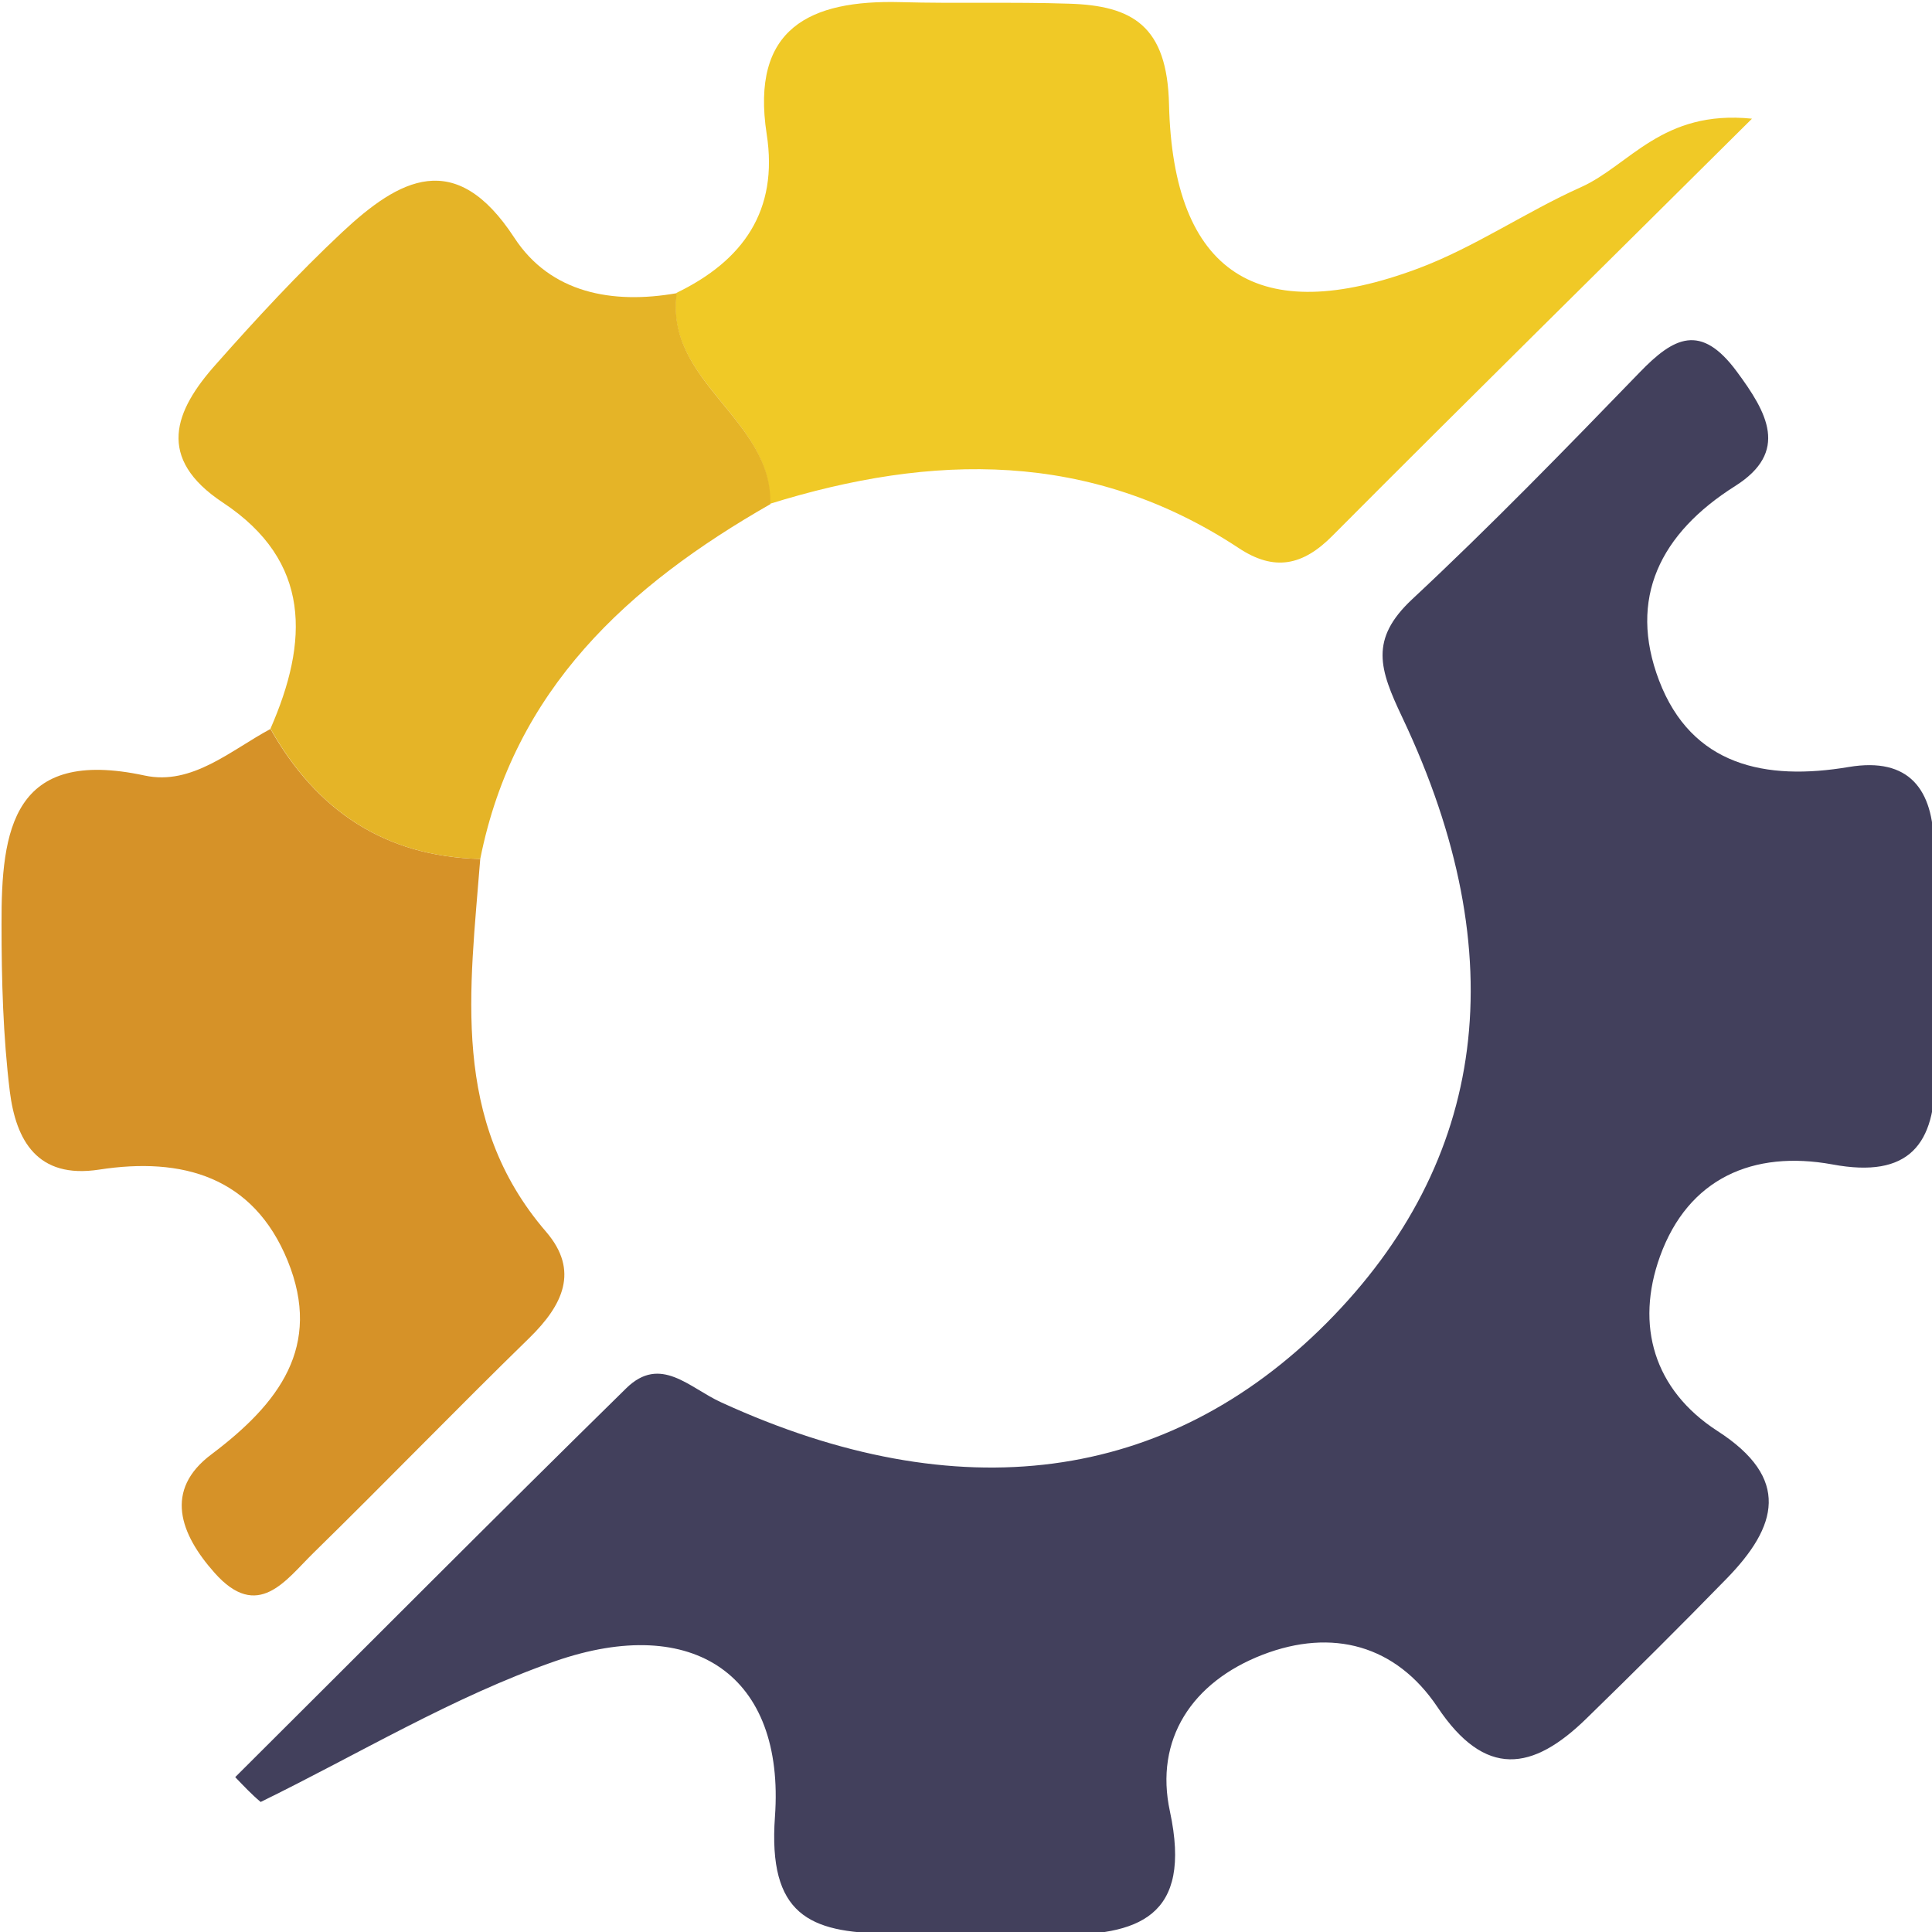 <?xml version="1.0" encoding="utf-8"?>
<!-- Generator: Adobe Illustrator 27.8.1, SVG Export Plug-In . SVG Version: 6.00 Build 0)  -->
<svg version="1.1" id="Layer_1" xmlns="http://www.w3.org/2000/svg" xmlns:xlink="http://www.w3.org/1999/xlink" x="0px" y="0px"
	 viewBox="0 0 63 63" style="enable-background:new 0 0 63 63;" xml:space="preserve">
<style type="text/css">
	.st0{fill:#42405C;}
	.st1{fill:#F0C926;}
	.st2{fill:#D69228;}
	.st3{fill:#E5B427;}
</style>
<g>
	<path class="st0" d="M7.67,57.95c4.25-4.23,8.47-8.48,12.75-12.68c1.12-1.1,2.06-0.01,3.1,0.46c7.74,3.55,14.54,2.63,19.74-2.59
		c5.22-5.25,6.16-11.95,2.47-19.74c-0.75-1.58-1.08-2.55,0.32-3.86c2.55-2.38,4.99-4.89,7.42-7.4c1.11-1.15,1.99-1.61,3.16-0.03
		c1,1.35,1.72,2.62-0.05,3.74c-2.44,1.54-3.5,3.66-2.48,6.34c1.06,2.78,3.47,3.28,6.19,2.82c1.97-0.33,2.75,0.74,2.77,2.55
		c0.03,2.49,0.03,4.99,0.04,7.48c0.02,2.27-0.84,3.4-3.35,2.93c-2.58-0.47-4.7,0.45-5.62,3c-0.81,2.25-0.2,4.35,1.87,5.69
		c2.41,1.55,1.96,3.12,0.3,4.82c-1.5,1.54-3.03,3.06-4.57,4.56c-1.75,1.71-3.3,1.96-4.86-0.38c-1.35-2.01-3.42-2.58-5.7-1.7
		c-2.3,0.89-3.53,2.76-3.02,5.11c0.74,3.45-1.03,4.06-3.77,4.02c-1.83-0.03-3.65-0.01-5.48-0.04c-2.5-0.03-3.86-0.61-3.63-3.81
		c0.33-4.6-2.65-6.64-7.17-5.07c-3.33,1.16-6.41,3.03-9.6,4.59C8.2,58.51,7.94,58.23,7.67,57.95z"/>
	<path class="st1" d="M22.06,9.55c2.17-1.05,3.33-2.68,2.94-5.18c-0.53-3.45,1.41-4.38,4.37-4.3c1.83,0.05,3.66-0.01,5.48,0.05
		c2.09,0.06,3.21,0.73,3.27,3.28c0.13,5.54,2.93,7.29,8.11,5.36c1.85-0.69,3.52-1.85,5.33-2.66c1.58-0.71,2.64-2.53,5.57-2.23
		c-4.85,4.82-9.29,9.19-13.68,13.6c-0.97,0.98-1.9,1.17-3.06,0.4c-4.84-3.19-9.99-3.09-15.29-1.44
		C25.19,13.64,21.66,12.47,22.06,9.55z"/>
	<path class="st2" d="M15.66,28.01c-0.33,4.24-0.99,8.52,2.15,12.16c1.09,1.27,0.54,2.39-0.54,3.45c-2.37,2.31-4.68,4.7-7.05,7.02
		c-0.9,0.88-1.81,2.25-3.23,0.64c-1.11-1.25-1.66-2.69-0.09-3.86c2.19-1.65,3.62-3.51,2.48-6.31c-1.12-2.74-3.43-3.39-6.15-2.97
		c-2.02,0.31-2.71-0.96-2.91-2.55c-0.22-1.8-0.27-3.63-0.27-5.45c-0.01-3.08,0.36-5.78,4.67-4.85c1.54,0.33,2.8-0.82,4.1-1.52
		C10.32,26.43,12.55,27.93,15.66,28.01z"/>
	<path class="st3" d="M15.66,28.01c-3.11-0.08-5.34-1.58-6.84-4.25c1.24-2.83,1.35-5.45-1.55-7.37c-2.19-1.45-1.59-2.99-0.22-4.52
		c1.31-1.48,2.66-2.94,4.1-4.29c1.87-1.75,3.7-2.77,5.62,0.17c1.18,1.81,3.2,2.18,5.3,1.81c-0.4,2.92,3.13,4.1,3.05,6.88
		C20.48,19.09,16.76,22.48,15.66,28.01z"/>
</g>
</svg>
